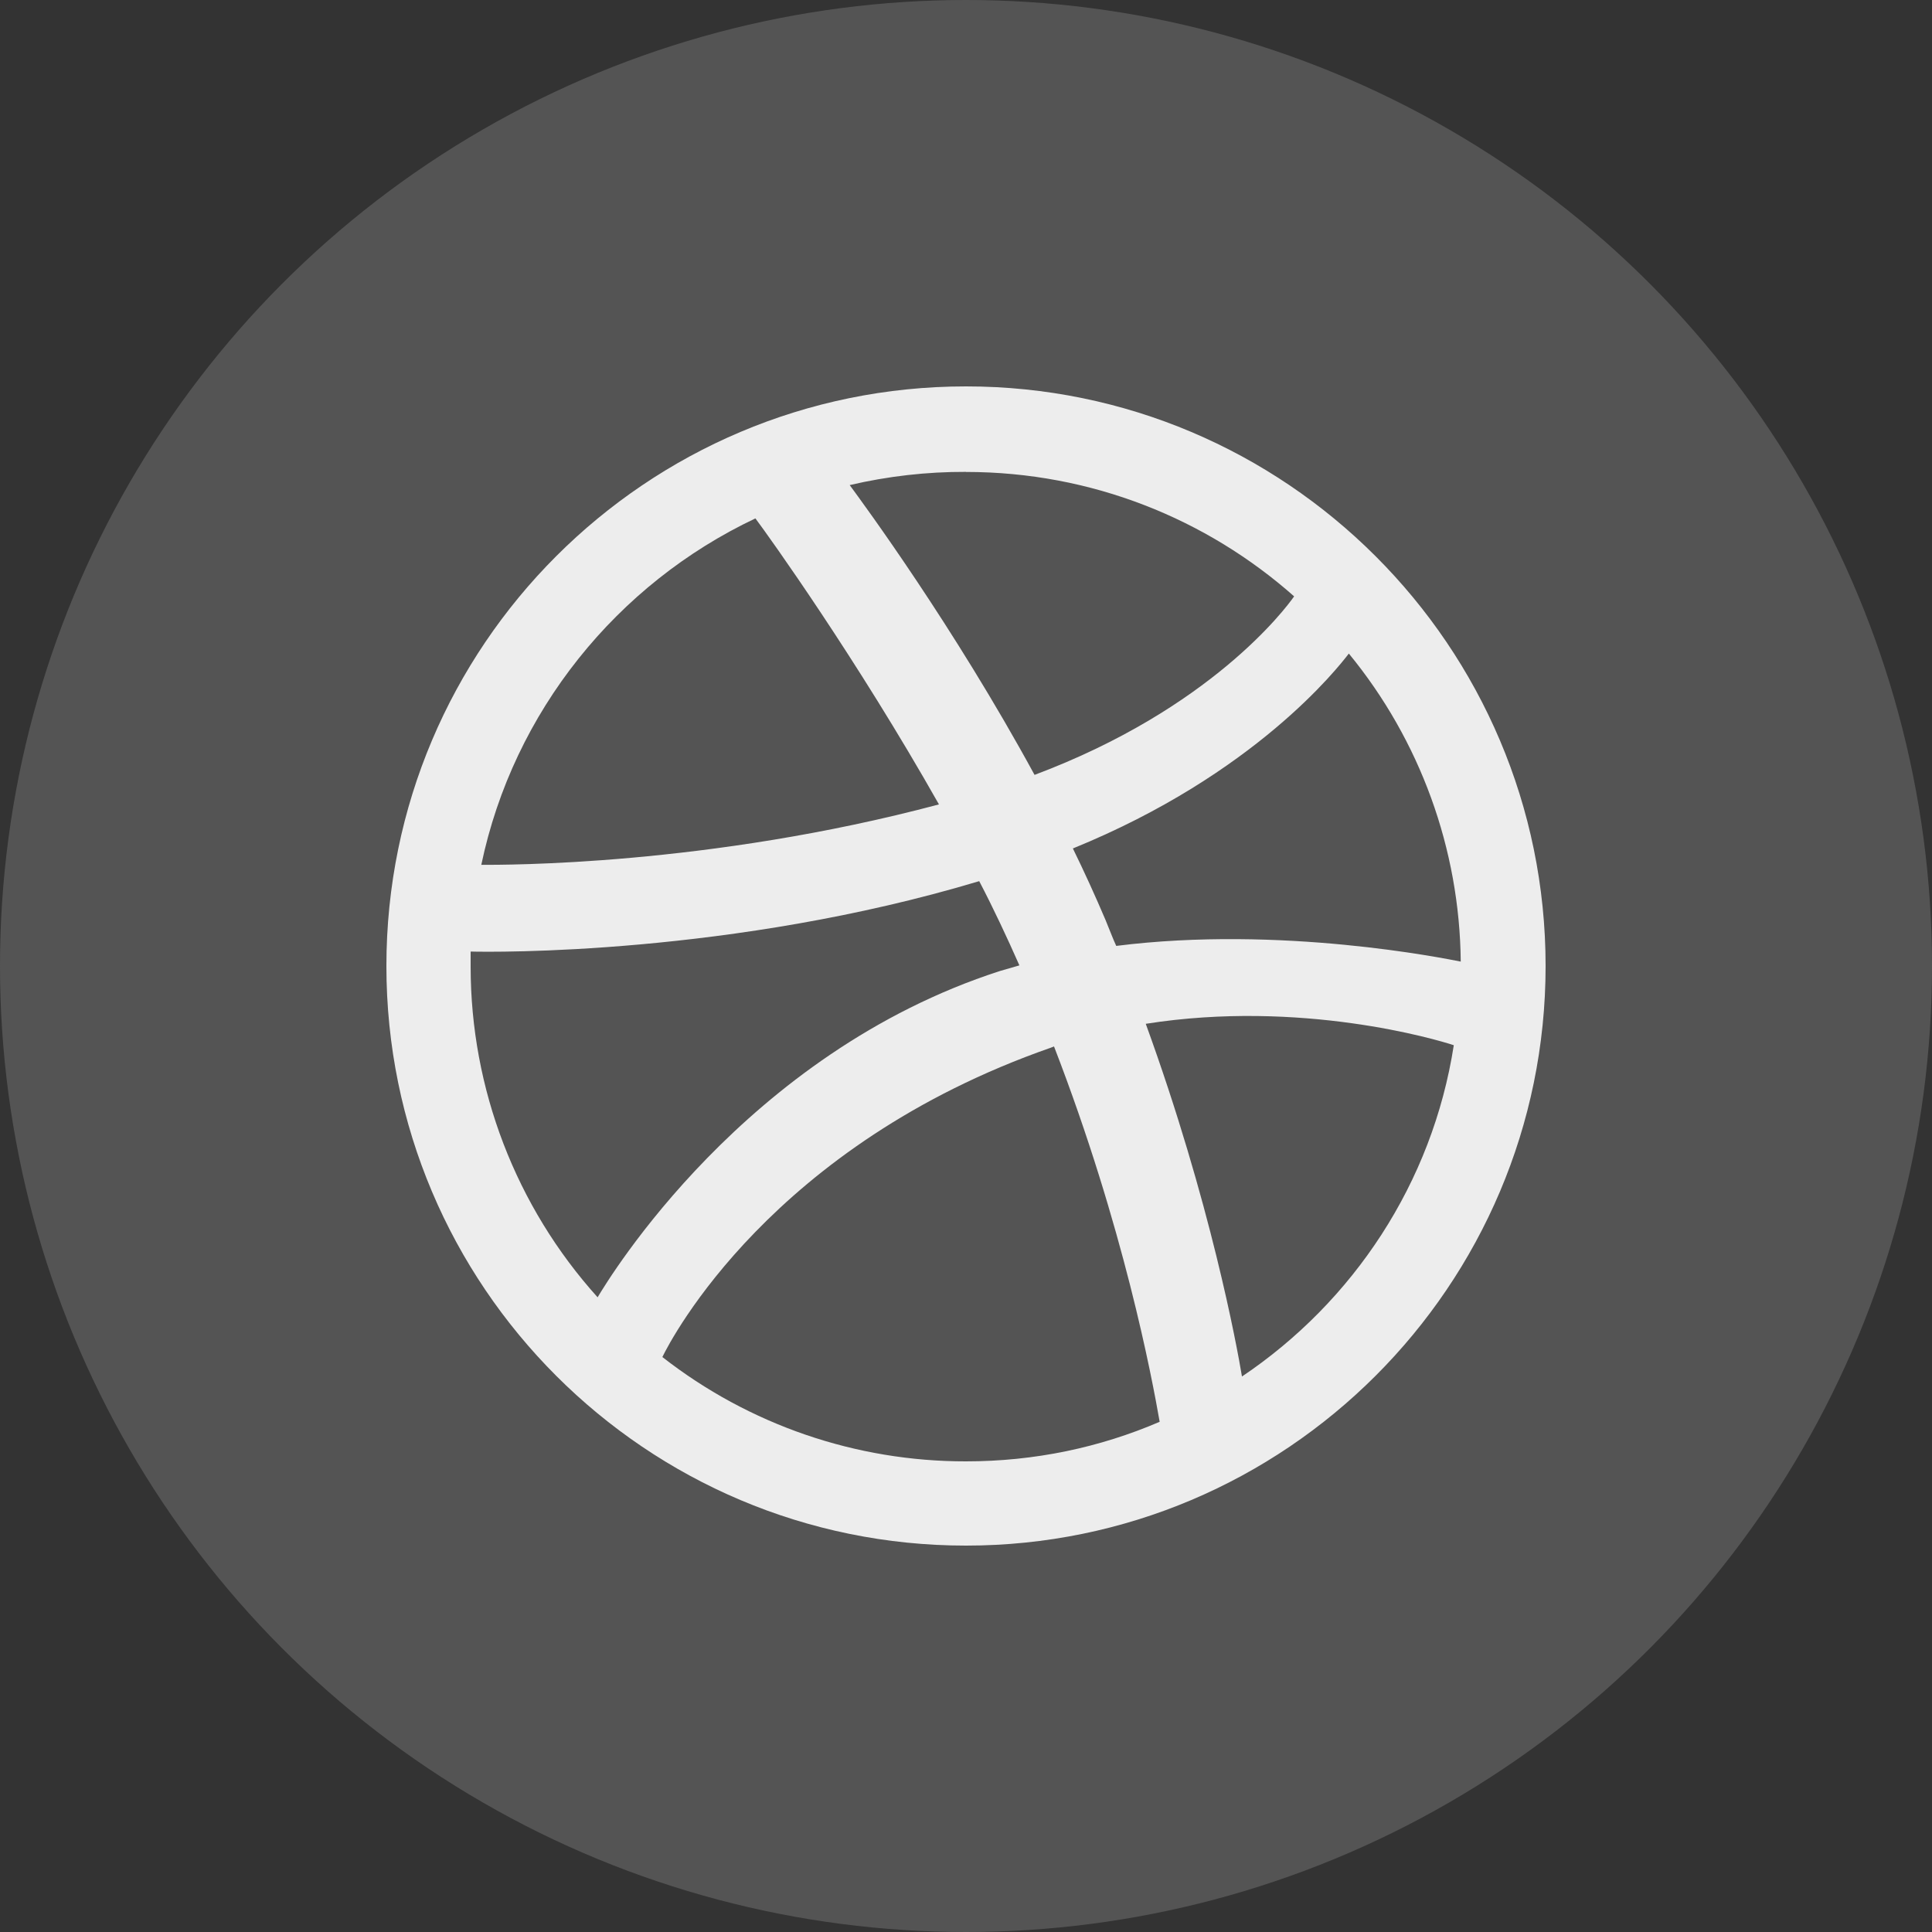 <svg width="25" height="25" viewBox="0 0 25 25" fill="none" xmlns="http://www.w3.org/2000/svg">
<rect x="0" y="0" width="25" height="25" fill="#333333" stroke="none"/>
<path fill-rule="evenodd" clip-rule="evenodd" d="M12.5 5C8.359 5 5 8.359 5 12.5C5 16.641 8.359 20 12.5 20C16.633 20 20 16.641 20 12.5C20 8.359 16.633 5 12.5 5ZM17.454 8.457C18.377 9.581 18.888 10.988 18.902 12.443C18.691 12.402 16.576 11.971 14.444 12.24C14.395 12.134 14.354 12.02 14.306 11.906C14.173 11.593 14.032 11.284 13.883 10.979C16.242 10.019 17.316 8.636 17.454 8.457ZM12.5 6.107C14.127 6.107 15.616 6.716 16.746 7.717C16.633 7.879 15.664 9.173 13.387 10.027C12.337 8.099 11.174 6.521 10.995 6.277C11.488 6.162 11.993 6.104 12.5 6.106V6.107ZM9.775 6.708C9.946 6.936 11.084 8.523 12.15 10.409C9.156 11.207 6.513 11.191 6.228 11.191C6.643 9.206 7.986 7.554 9.775 6.708ZM6.09 12.508V12.313C6.367 12.321 9.474 12.362 12.671 11.402C12.858 11.76 13.029 12.126 13.191 12.492C13.11 12.516 13.021 12.541 12.939 12.565C9.637 13.631 7.879 16.543 7.733 16.787C6.675 15.613 6.09 14.088 6.09 12.508ZM12.5 18.91C11.076 18.912 9.693 18.437 8.571 17.56C8.685 17.324 9.986 14.818 13.598 13.557C13.614 13.549 13.623 13.549 13.639 13.541C14.542 15.876 14.908 17.836 15.006 18.398C14.232 18.731 13.387 18.91 12.5 18.91ZM16.071 17.812C16.006 17.421 15.664 15.551 14.826 13.248C16.836 12.931 18.593 13.452 18.812 13.525C18.536 15.306 17.511 16.844 16.071 17.812Z" fill="white"/>
<circle cx="12.5" cy="12.5" r="12.5" fill="#B8B8B8" fill-opacity="0.25"/>
</svg>
